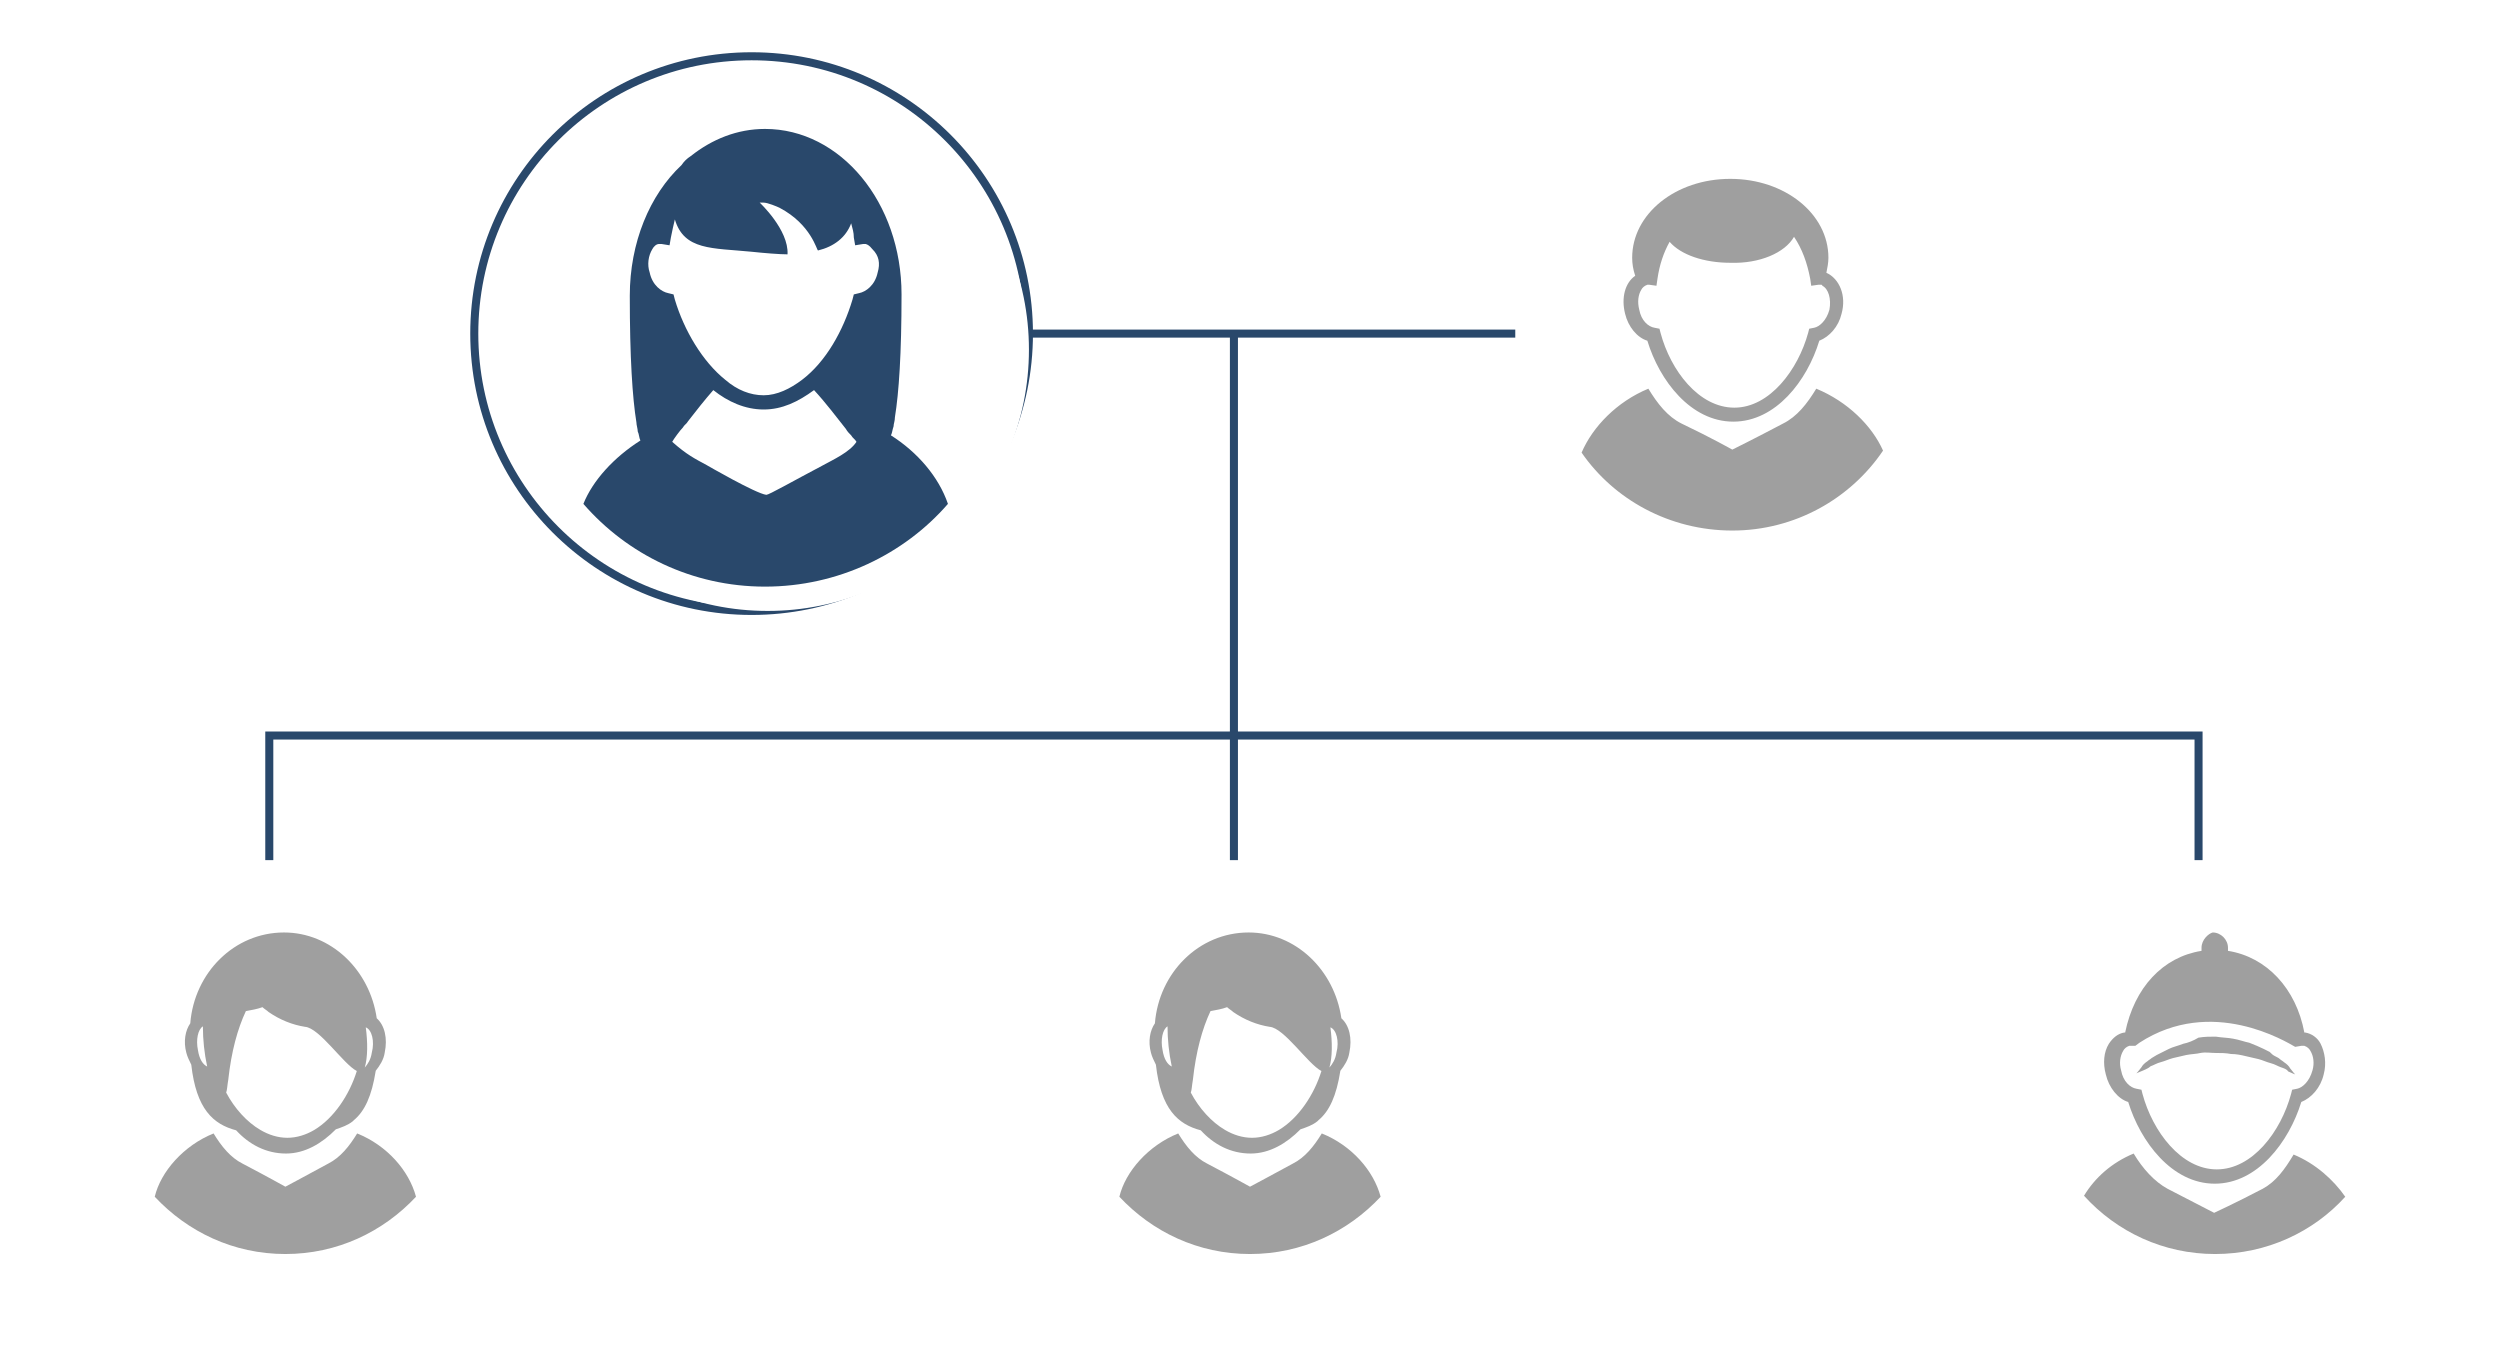 <svg xmlns="http://www.w3.org/2000/svg" width="622" height="339" viewBox="0 0 622 339">
    <defs>
        <filter id="a" width="170%" height="170%" x="-31%" y="-31%" filterUnits="objectBoundingBox">
            <feOffset dx="4" dy="4" in="SourceAlpha" result="shadowOffsetOuter1"/>
            <feGaussianBlur in="shadowOffsetOuter1" result="shadowBlurOuter1" stdDeviation="11"/>
            <feColorMatrix in="shadowBlurOuter1" result="shadowMatrixOuter1" values="0 0 0 0 0.161 0 0 0 0 0.282 0 0 0 0 0.42 0 0 0 0.5 0"/>
            <feMerge>
                <feMergeNode in="shadowMatrixOuter1"/>
                <feMergeNode in="SourceGraphic"/>
            </feMerge>
        </filter>
        <filter id="b" width="170%" height="170%" x="-31%" y="-31%" filterUnits="objectBoundingBox">
            <feOffset dx="4" dy="4" in="SourceAlpha" result="shadowOffsetOuter1"/>
            <feGaussianBlur in="shadowOffsetOuter1" result="shadowBlurOuter1" stdDeviation="11"/>
            <feColorMatrix in="shadowBlurOuter1" result="shadowMatrixOuter1" values="0 0 0 0 0.161 0 0 0 0 0.282 0 0 0 0 0.42 0 0 0 0.5 0"/>
            <feMerge>
                <feMergeNode in="shadowMatrixOuter1"/>
                <feMergeNode in="SourceGraphic"/>
            </feMerge>
        </filter>
        <filter id="c" width="170%" height="170%" x="-31%" y="-31%" filterUnits="objectBoundingBox">
            <feOffset dx="4" dy="4" in="SourceAlpha" result="shadowOffsetOuter1"/>
            <feGaussianBlur in="shadowOffsetOuter1" result="shadowBlurOuter1" stdDeviation="11"/>
            <feColorMatrix in="shadowBlurOuter1" result="shadowMatrixOuter1" values="0 0 0 0 0.161 0 0 0 0 0.282 0 0 0 0 0.42 0 0 0 0.5 0"/>
            <feMerge>
                <feMergeNode in="shadowMatrixOuter1"/>
                <feMergeNode in="SourceGraphic"/>
            </feMerge>
        </filter>
        <filter id="d" width="153.8%" height="153.8%" x="-23.8%" y="-23.8%" filterUnits="objectBoundingBox">
            <feOffset dx="4" dy="4" in="SourceAlpha" result="shadowOffsetOuter1"/>
            <feGaussianBlur in="shadowOffsetOuter1" result="shadowBlurOuter1" stdDeviation="11"/>
            <feColorMatrix in="shadowBlurOuter1" result="shadowMatrixOuter1" values="0 0 0 0 0.161 0 0 0 0 0.282 0 0 0 0 0.42 0 0 0 0.5 0"/>
            <feMerge>
                <feMergeNode in="shadowMatrixOuter1"/>
                <feMergeNode in="SourceGraphic"/>
            </feMerge>
        </filter>
        <filter id="e" width="170%" height="170%" x="-31%" y="-31%" filterUnits="objectBoundingBox">
            <feOffset dx="4" dy="4" in="SourceAlpha" result="shadowOffsetOuter1"/>
            <feGaussianBlur in="shadowOffsetOuter1" result="shadowBlurOuter1" stdDeviation="11"/>
            <feColorMatrix in="shadowBlurOuter1" result="shadowMatrixOuter1" values="0 0 0 0 0.161 0 0 0 0 0.282 0 0 0 0 0.42 0 0 0 0.5 0"/>
            <feMerge>
                <feMergeNode in="shadowMatrixOuter1"/>
                <feMergeNode in="SourceGraphic"/>
            </feMerge>
        </filter>
    </defs>
    <g fill="none" fill-rule="evenodd">
        <path stroke="#29486B" stroke-linecap="square" stroke-width="2" d="M256 83h120M67 183h480M307 83v100M67 183v30M547 183v30"/>
        <g fill-rule="nonzero" filter="url(#a)" transform="translate(257 213)">
            <circle cx="50" cy="50" r="50" fill="#FFF"/>
            <path fill="#9F9F9F" d="M26.342 37.603c-1.24 1.758-1.737 4.52-.992 7.283.248 1.004.744 2.009 1.24 3.014 1.24 11.05 5.458 14.817 11.164 16.324C40.978 67.74 45.196 70 50.157 70c4.714 0 8.931-2.511 12.404-6.027 1.489-.503 2.977-1.005 4.217-2.01l.249-.25c2.728-2.26 4.465-6.028 5.457-12.307.993-1.255 1.985-2.762 2.233-4.52.744-3.516 0-6.781-1.985-8.539C70.996 24.292 61.321 15 49.662 15c-12.405 0-22.328 10.046-23.32 22.603zm1.902 6.65c-.53-2.564 0-5.128 1.236-5.897 0 3.333.353 6.667 1.06 10-1.06-.513-1.943-1.795-2.296-4.102zm41.761-5.646c1.5.572 2.25 3.429 1.5 6.286-.25 1.714-1 2.857-1.75 3.714.75-2.571.75-6.285.25-10zm-2.232 10.86c-1.806 5.866-5.675 11.73-10.576 14.663-2.063 1.221-4.385 1.954-6.706 1.954-2.321 0-4.643-.733-6.706-1.954-3.354-1.955-6.449-5.376-8.512-9.286.258-.733.258-1.71.516-3.177.773-7.086 2.321-12.707 4.385-17.105 1.29-.244 2.837-.489 4.127-.978.515.49 1.031.734 1.547 1.222 2.837 1.955 5.933 3.177 9.028 3.666 3.611.244 9.544 9.285 12.897 10.996z"/>
            <path fill="#9F9F9F" d="M67.863 65c-1.985 3.25-4.218 6-7.195 7.5C54.714 75.75 50 78.25 50 78.25s-4.466-2.5-10.668-5.75c-2.977-1.5-5.21-4.25-7.195-7.5-7.442 3-13.148 9.5-14.637 15.75C25.687 89.5 37.1 95 50 95c12.9 0 24.313-5.5 32.5-14.25C80.763 74.25 75.305 68 67.863 65z"/>
        </g>
        <g fill-rule="nonzero" filter="url(#b)" transform="translate(497 213)">
            <circle cx="50" cy="50" r="50" fill="#FFF"/>
            <path fill="#9F9F9F" d="M69.648 70.25C67.424 74 65.2 77 61.987 78.75c-6.673 3.5-12.11 6-12.11 6l-11.617-6c-3.212-1.75-6.178-5-8.403-8.75-5.437 2.25-9.638 6-12.357 10.5 8.156 9 19.772 14.5 32.624 14.5C62.975 95 74.59 89.5 82.5 80.75c-2.966-4.25-7.414-8.25-12.852-10.5z"/>
            <path fill="#9F9F9F" d="M42.178 42.693c-1.266.508-2.533.762-3.546 1.27l-3.04 1.525c-.506.254-.76.508-1.266.762-.253.254-.76.508-1.013.762-.76.508-1.267 1.016-1.52 1.525-.76 1.016-1.266 1.524-1.266 1.524s.506-.254 1.773-.762c.506-.254 1.266-.508 1.773-1.016.76-.255 1.52-.763 2.533-1.017 1.013-.254 2.026-.762 3.04-1.016 1.013-.254 2.28-.508 3.292-.762 1.267-.254 2.533-.254 3.547-.508 1.266-.254 2.533 0 3.8 0 1.266 0 2.532 0 3.799.254 1.266 0 2.533.254 3.546.508s2.28.508 3.293.762c1.013.254 2.026.762 3.04 1.016 1.013.254 1.773.763 2.532 1.017.76.254 1.52.508 1.774 1.016 1.013.508 1.773.762 1.773.762s-.507-.508-1.267-1.524c-.253-.508-.76-1.017-1.52-1.525-.253-.254-.76-.508-1.013-.762-.253-.254-.76-.508-1.266-.762-.507-.254-.76-.508-1.267-1.016l-1.52-.763c-1.013-.508-2.28-1.016-3.546-1.524-1.266-.254-2.533-.762-4.053-1.016-1.266-.254-2.786-.254-4.306-.508-1.52 0-2.786 0-4.306.254-1.267.762-2.533 1.27-3.8 1.524zm4.56-23.882v.762C37.112 21.098 30.02 28.72 27.74 39.898h-.253c-1.52.254-2.786 1.27-3.8 2.795-1.266 2.033-1.52 4.827-.76 7.622.76 3.303 3.04 6.098 5.573 6.86C31.54 67.083 39.392 77.5 50.03 77.5c10.64 0 18.492-10.417 21.531-20.325 2.533-1.016 4.813-3.557 5.573-6.86.76-2.795.253-5.59-.76-7.622-.76-1.524-2.28-2.54-3.8-2.795h-.253c-2.026-10.924-9.372-18.8-18.997-20.325v-.762c0-2.033-1.773-3.811-3.8-3.811-1.013.254-2.786 1.778-2.786 3.811zm23.304 24.644l1.52-.254h.76c.76.254 1.266.762 1.52 1.27.76 1.27 1.012 3.05.506 4.828-.76 2.794-2.533 4.319-3.8 4.573l-1.266.254-.254 1.016c-2.533 9.4-9.625 18.801-18.49 18.801-8.866 0-15.959-9.4-18.492-18.8l-.253-1.017-1.266-.254c-1.52-.254-3.293-1.779-3.8-4.573-.507-1.779-.253-3.557.507-4.827.253-.509.76-1.017 1.52-1.27H30.272l1.013-.763c17.985-11.687 36.476-.254 38.756 1.016z"/>
        </g>
        <g fill-rule="nonzero" filter="url(#c)" transform="translate(17 213)">
            <circle cx="50" cy="50" r="50" fill="#FFF"/>
            <path fill="#9F9F9F" d="M26.342 37.603c-1.24 1.758-1.737 4.52-.992 7.283.248 1.004.744 2.009 1.24 3.014 1.24 11.05 5.458 14.817 11.164 16.324C40.978 67.74 45.196 70 50.157 70c4.714 0 8.931-2.511 12.404-6.027 1.489-.503 2.977-1.005 4.217-2.01l.249-.25c2.728-2.26 4.465-6.028 5.457-12.307.993-1.255 1.985-2.762 2.233-4.52.744-3.516 0-6.781-1.985-8.539C70.996 24.292 61.321 15 49.662 15c-12.405 0-22.328 10.046-23.32 22.603zm1.902 6.65c-.53-2.564 0-5.128 1.236-5.897 0 3.333.353 6.667 1.06 10-1.06-.513-1.943-1.795-2.296-4.102zm41.761-5.646c1.5.572 2.25 3.429 1.5 6.286-.25 1.714-1 2.857-1.75 3.714.75-2.571.75-6.285.25-10zm-2.232 10.86c-1.806 5.866-5.675 11.73-10.576 14.663-2.063 1.221-4.385 1.954-6.706 1.954-2.321 0-4.643-.733-6.706-1.954-3.354-1.955-6.449-5.376-8.512-9.286.258-.733.258-1.71.516-3.177.773-7.086 2.321-12.707 4.385-17.105 1.29-.244 2.837-.489 4.127-.978.515.49 1.031.734 1.547 1.222 2.837 1.955 5.933 3.177 9.028 3.666 3.611.244 9.544 9.285 12.897 10.996z"/>
            <path fill="#9F9F9F" d="M67.863 65c-1.985 3.25-4.218 6-7.195 7.5C54.714 75.75 50 78.25 50 78.25s-4.466-2.5-10.668-5.75c-2.977-1.5-5.21-4.25-7.195-7.5-7.442 3-13.148 9.5-14.637 15.75C25.687 89.5 37.1 95 50 95c12.9 0 24.313-5.5 32.5-14.25C80.763 74.25 75.305 68 67.863 65z"/>
        </g>
        <g transform="translate(117 13)">
            <circle cx="70" cy="70" r="69" stroke="#29486B" stroke-width="2"/>
            <g fill-rule="nonzero" filter="url(#d)" transform="translate(5 5)">
                <circle cx="65" cy="65" r="65" fill="#FFF"/>
                <path fill="#29486B" d="M95.663 86.317c.33-.644.33-1.287.66-2.252 0-.644.33-1.287.33-2.252.989-6.112 1.649-15.763 1.649-30.56 0-22.84-15.172-41.175-33.97-41.175-6.927 0-13.193 2.573-18.47 6.755-.99.643-1.65 1.287-2.309 2.252-7.915 7.398-12.862 19.3-12.862 32.49 0 15.44.66 25.413 1.649 31.525 0 .643.33 1.608.33 2.251.33.644.33 1.609.66 2.252-6.597 4.182-11.874 9.972-14.183 15.763 10.884 12.545 27.045 20.587 45.184 20.587 18.14 0 34.63-8.042 45.514-20.587-2.309-6.756-7.586-12.868-14.182-17.05zm-16.82 7.398c-7.916 4.182-13.522 7.399-14.182 7.399-2.638-.322-14.841-7.399-14.841-7.399-2.969-1.608-4.948-2.573-8.575-5.79.33-.643 1.978-2.895 2.638-3.539.33-.643.99-.965 1.32-1.608 1.978-2.573 4.287-5.469 6.266-7.72 3.628 2.895 7.915 4.825 12.532 4.825 4.618 0 8.575-1.93 12.533-4.825 2.968 3.216 5.607 6.755 7.916 9.65.33.643.989 1.287 1.319 1.609.33.643.99.965 1.32 1.608-1.65 2.573-5.937 4.504-8.246 5.79zm13.522-47.93c-.66 3.216-2.968 4.825-4.617 5.146l-1.32.322-.33 1.287c-2.308 7.72-6.596 15.44-12.532 19.944-2.968 2.252-6.266 3.86-9.565 3.86-3.298 0-6.596-1.286-9.564-3.86C48.83 67.981 44.213 60.26 41.904 52.54l-.33-1.287-1.319-.322c-1.649-.321-3.958-1.93-4.617-5.147-.66-1.93-.33-4.181.66-5.79.33-.643.989-1.287 1.648-1.287h.66l1.979.322.33-1.93c.33-1.608.66-3.217.99-4.504 2.308 7.72 9.234 7.077 19.128 8.042 2.968.322 6.926.644 8.905.644.33-6.112-6.926-12.868-6.926-12.868h.99c.989 0 3.298.966 3.957 1.287 7.916 4.182 9.235 10.616 9.565 10.616 3.957-.965 6.926-3.217 8.245-6.756.33 1.287.66 2.252.66 3.539l.33 1.93 1.978-.322h.66c.99.322 1.319.965 1.649 1.287 1.649 1.609 1.979 3.539 1.319 5.79z"/>
            </g>
        </g>
        <g fill-rule="nonzero" filter="url(#e)" transform="translate(377 33)">
            <circle cx="50" cy="50" r="50" fill="#FFF"/>
            <path fill="#9F9F9F" d="M25.084 27.138c0 1.491.252 2.983.755 4.474-2.517 1.74-3.524 5.469-2.517 9.446.755 3.232 3.02 5.966 5.537 6.712 3.02 9.943 10.822 20.135 21.393 20.135 10.57 0 18.372-10.192 21.392-20.135 2.517-.994 4.782-3.48 5.537-6.712 1.259-4.474-.503-8.7-3.775-10.192.252-1.242.503-2.485.503-3.728C73.91 16.2 63.087 7.5 49.497 7.5c-13.591 0-24.413 8.7-24.413 19.638zm40.268-5.22c2.014 2.983 3.272 6.463 4.027 10.44l.252 1.74 1.762-.249h.755s.251 0 .251.249c1.51.746 2.265 3.232 1.762 5.966-.755 2.734-2.517 4.226-3.775 4.474l-1.258.249-.252.994c-2.517 9.198-9.564 18.644-18.373 18.644-8.808 0-15.855-9.198-18.372-18.644l-.252-.994-1.258-.249c-1.51-.248-3.272-1.74-3.775-4.474-.504-1.989-.252-3.729.503-4.972.252-.497.755-.994 1.51-1.243h.503l1.762.249.252-1.74c.503-3.48 1.51-6.463 3.02-9.197 2.768 3.231 8.557 5.22 15.1 5.22 7.3.248 13.591-2.486 15.856-6.463zm5.537 37.784c7.802 3.231 13.843 9.197 16.611 15.412C79.446 87.045 65.604 95 50 95s-29.446-7.706-37.5-19.39c2.768-6.462 8.809-12.677 16.61-15.908 2.266 3.728 4.783 6.96 8.306 8.7C44.715 71.882 50 74.865 50 74.865s5.537-2.734 12.584-6.463c3.523-1.74 6.04-4.972 8.305-8.7z"/>
        </g>
        <path stroke="#29486B" stroke-linecap="square" stroke-width="2" d="M307 183v30"/>
    </g>
</svg>
